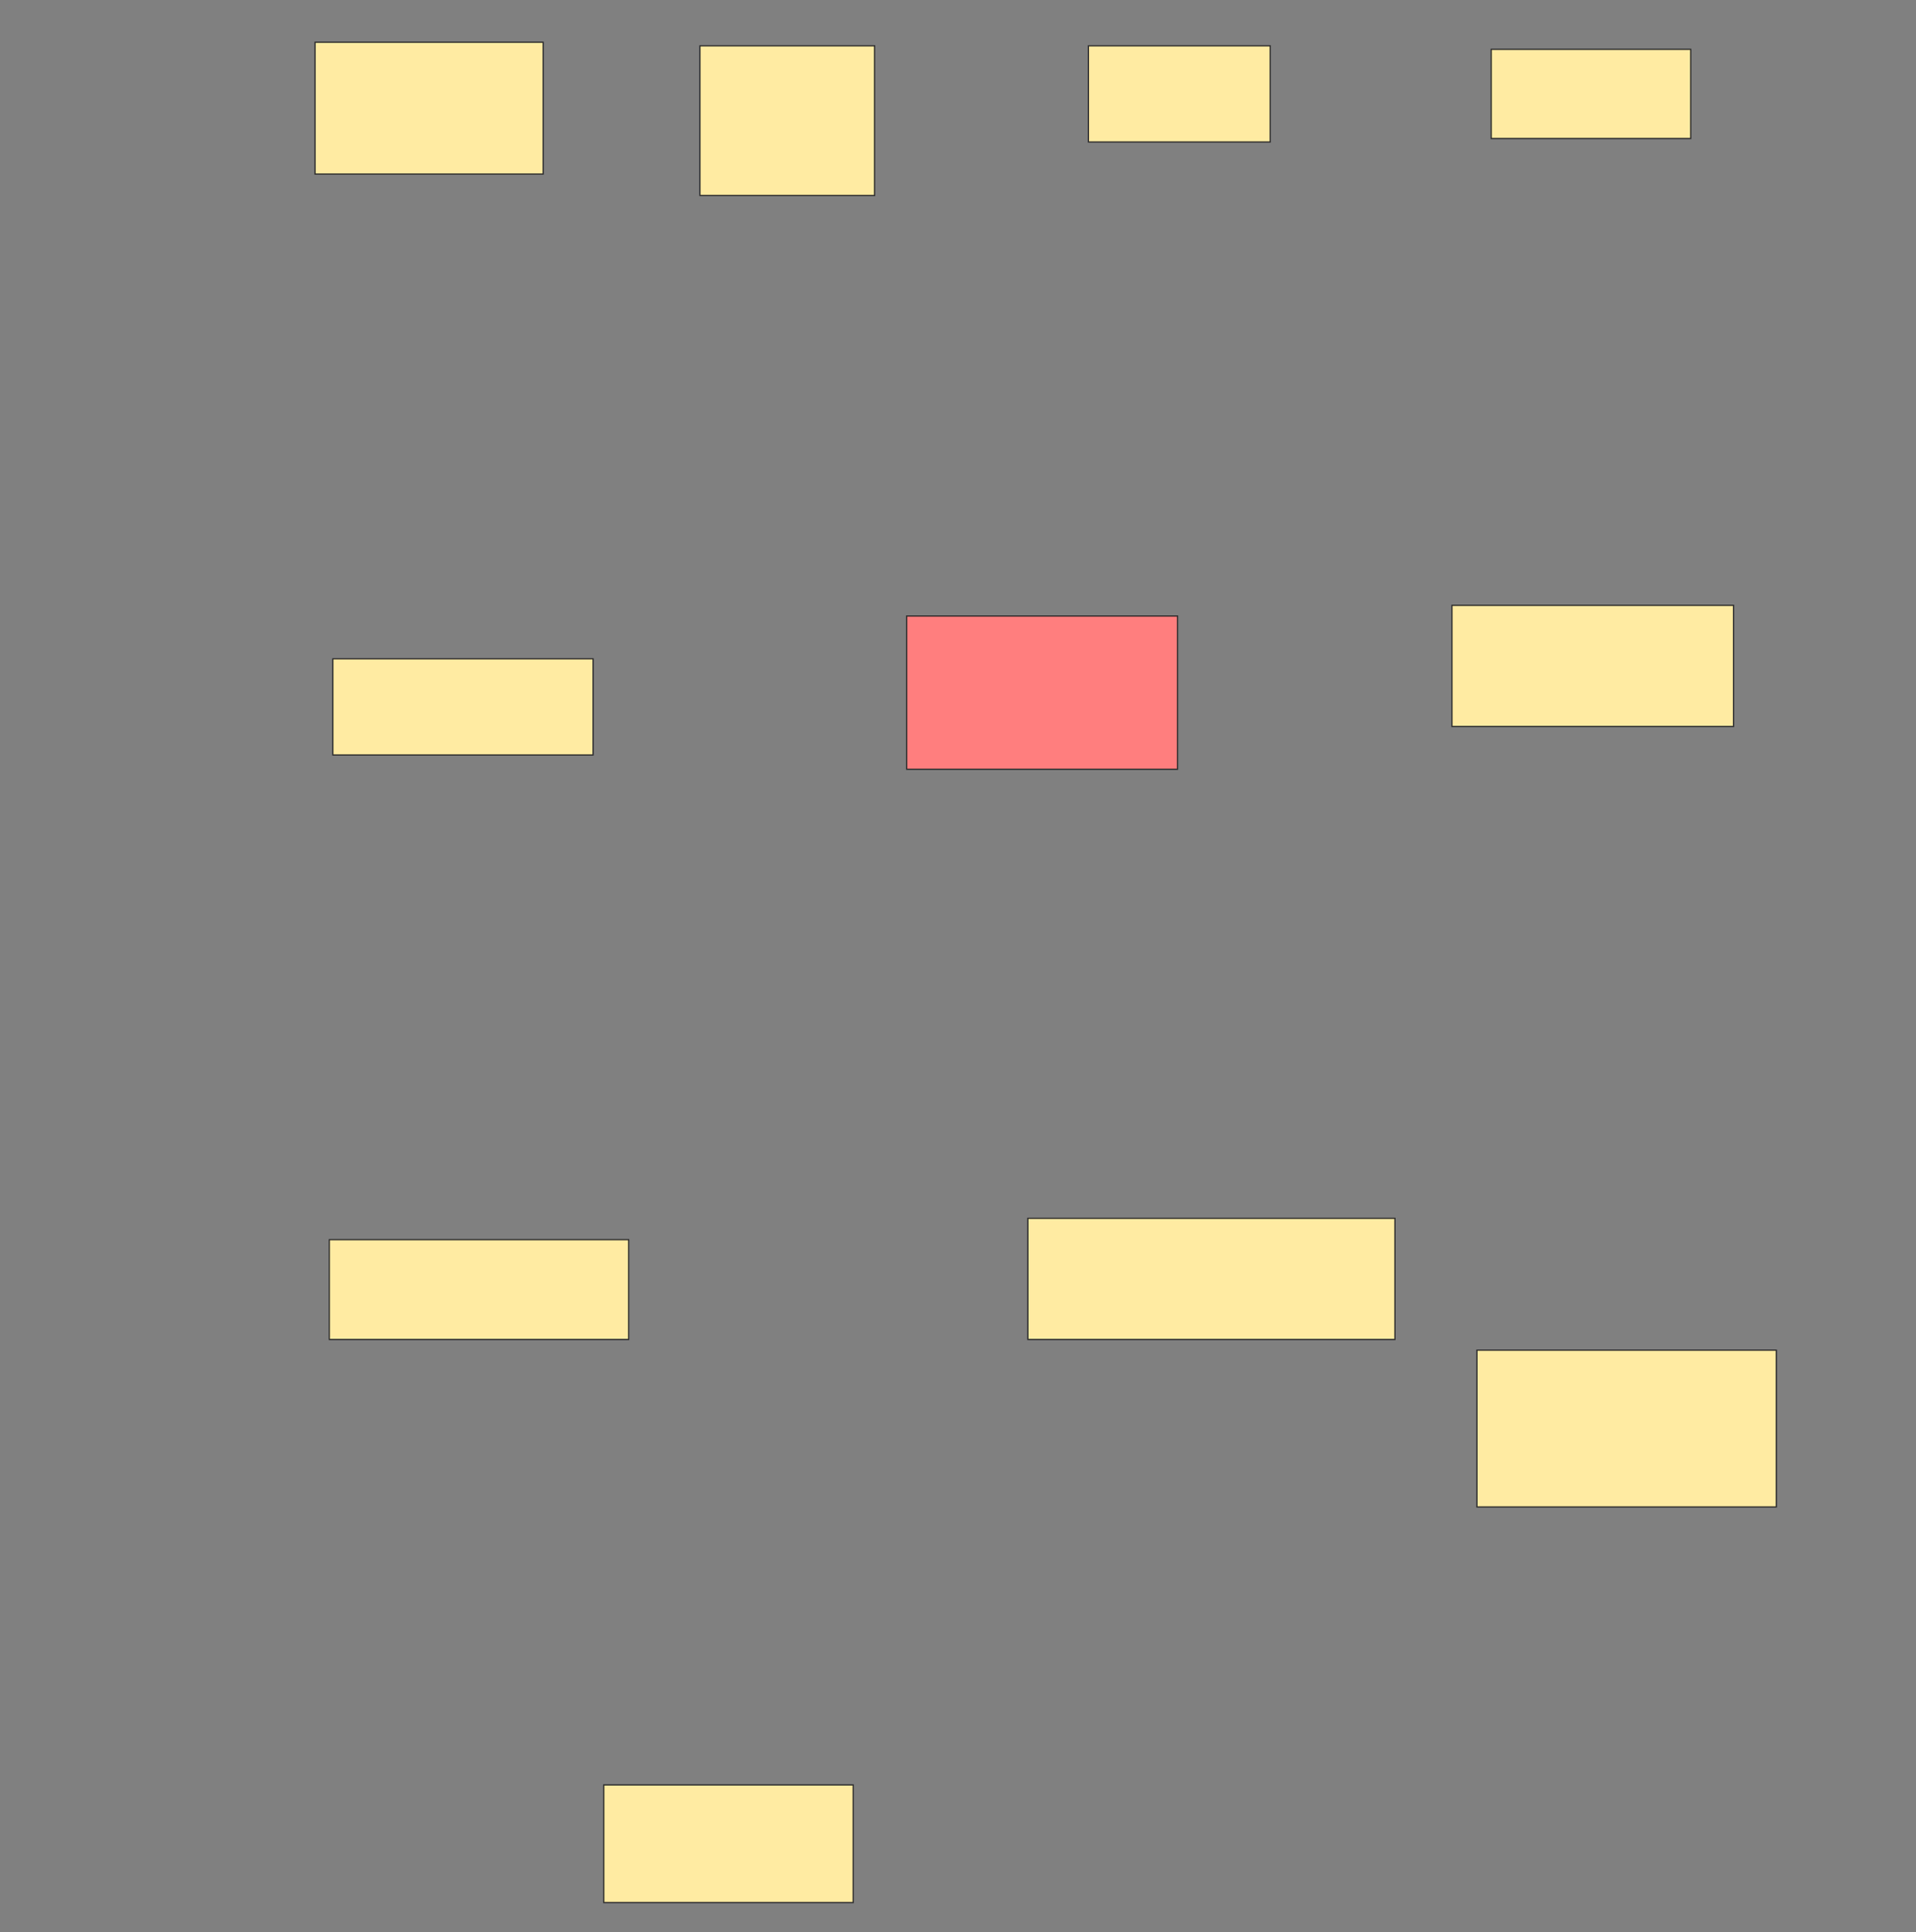 <svg height="1549" width="1536" xmlns="http://www.w3.org/2000/svg">
 <rect width="100%" height="100%" fill="#808080" stroke="none"/>
 <!-- Created with Image Occlusion Enhanced -->
 <g>
  <title>Labels</title>
 </g>
 <g>
  <title>Masks</title>
  <rect fill="#FFEBA2" height="105.714" id="d8c044c5ac3f49cfb2dcd48a0ae2040b-ao-1" stroke="#2D2D2D" width="182.857" x="252.572" y="33.857"/>
  <rect fill="#FFEBA2" height="120" id="d8c044c5ac3f49cfb2dcd48a0ae2040b-ao-2" stroke="#2D2D2D" width="140" x="561.143" y="36.714"/>
  <rect fill="#FFEBA2" height="77.143" id="d8c044c5ac3f49cfb2dcd48a0ae2040b-ao-3" stroke="#2D2D2D" width="145.714" x="872.572" y="36.714"/>
  <rect fill="#FFEBA2" height="71.429" id="d8c044c5ac3f49cfb2dcd48a0ae2040b-ao-4" stroke="#2D2D2D" width="160" x="1195.429" y="39.571"/>
  <rect fill="#FFEBA2" height="77.143" id="d8c044c5ac3f49cfb2dcd48a0ae2040b-ao-5" stroke="#2D2D2D" width="208.571" x="266.857" y="528.143"/>
  <rect class="qshape" fill="#FF7E7E" height="122.857" id="d8c044c5ac3f49cfb2dcd48a0ae2040b-ao-6" stroke="#2D2D2D" width="217.143" x="726.857" y="493.857"/>
  <rect fill="#FFEBA2" height="97.143" id="d8c044c5ac3f49cfb2dcd48a0ae2040b-ao-7" stroke="#2D2D2D" width="225.714" x="1164" y="485.286"/>
  <rect fill="#FFEBA2" height="80" id="d8c044c5ac3f49cfb2dcd48a0ae2040b-ao-8" stroke="#2D2D2D" width="240" x="264" y="993.857"/>
  <rect fill="#FFEBA2" height="97.143" id="d8c044c5ac3f49cfb2dcd48a0ae2040b-ao-9" stroke="#2D2D2D" width="294.286" x="824" y="976.714"/>
  <rect fill="#FFEBA2" height="125.714" id="d8c044c5ac3f49cfb2dcd48a0ae2040b-ao-10" stroke="#2D2D2D" width="240" x="1184" y="1082.428"/>
  <rect fill="#FFEBA2" height="94.286" id="d8c044c5ac3f49cfb2dcd48a0ae2040b-ao-11" stroke="#2D2D2D" width="200" x="484" y="1431"/>
 </g>
</svg>